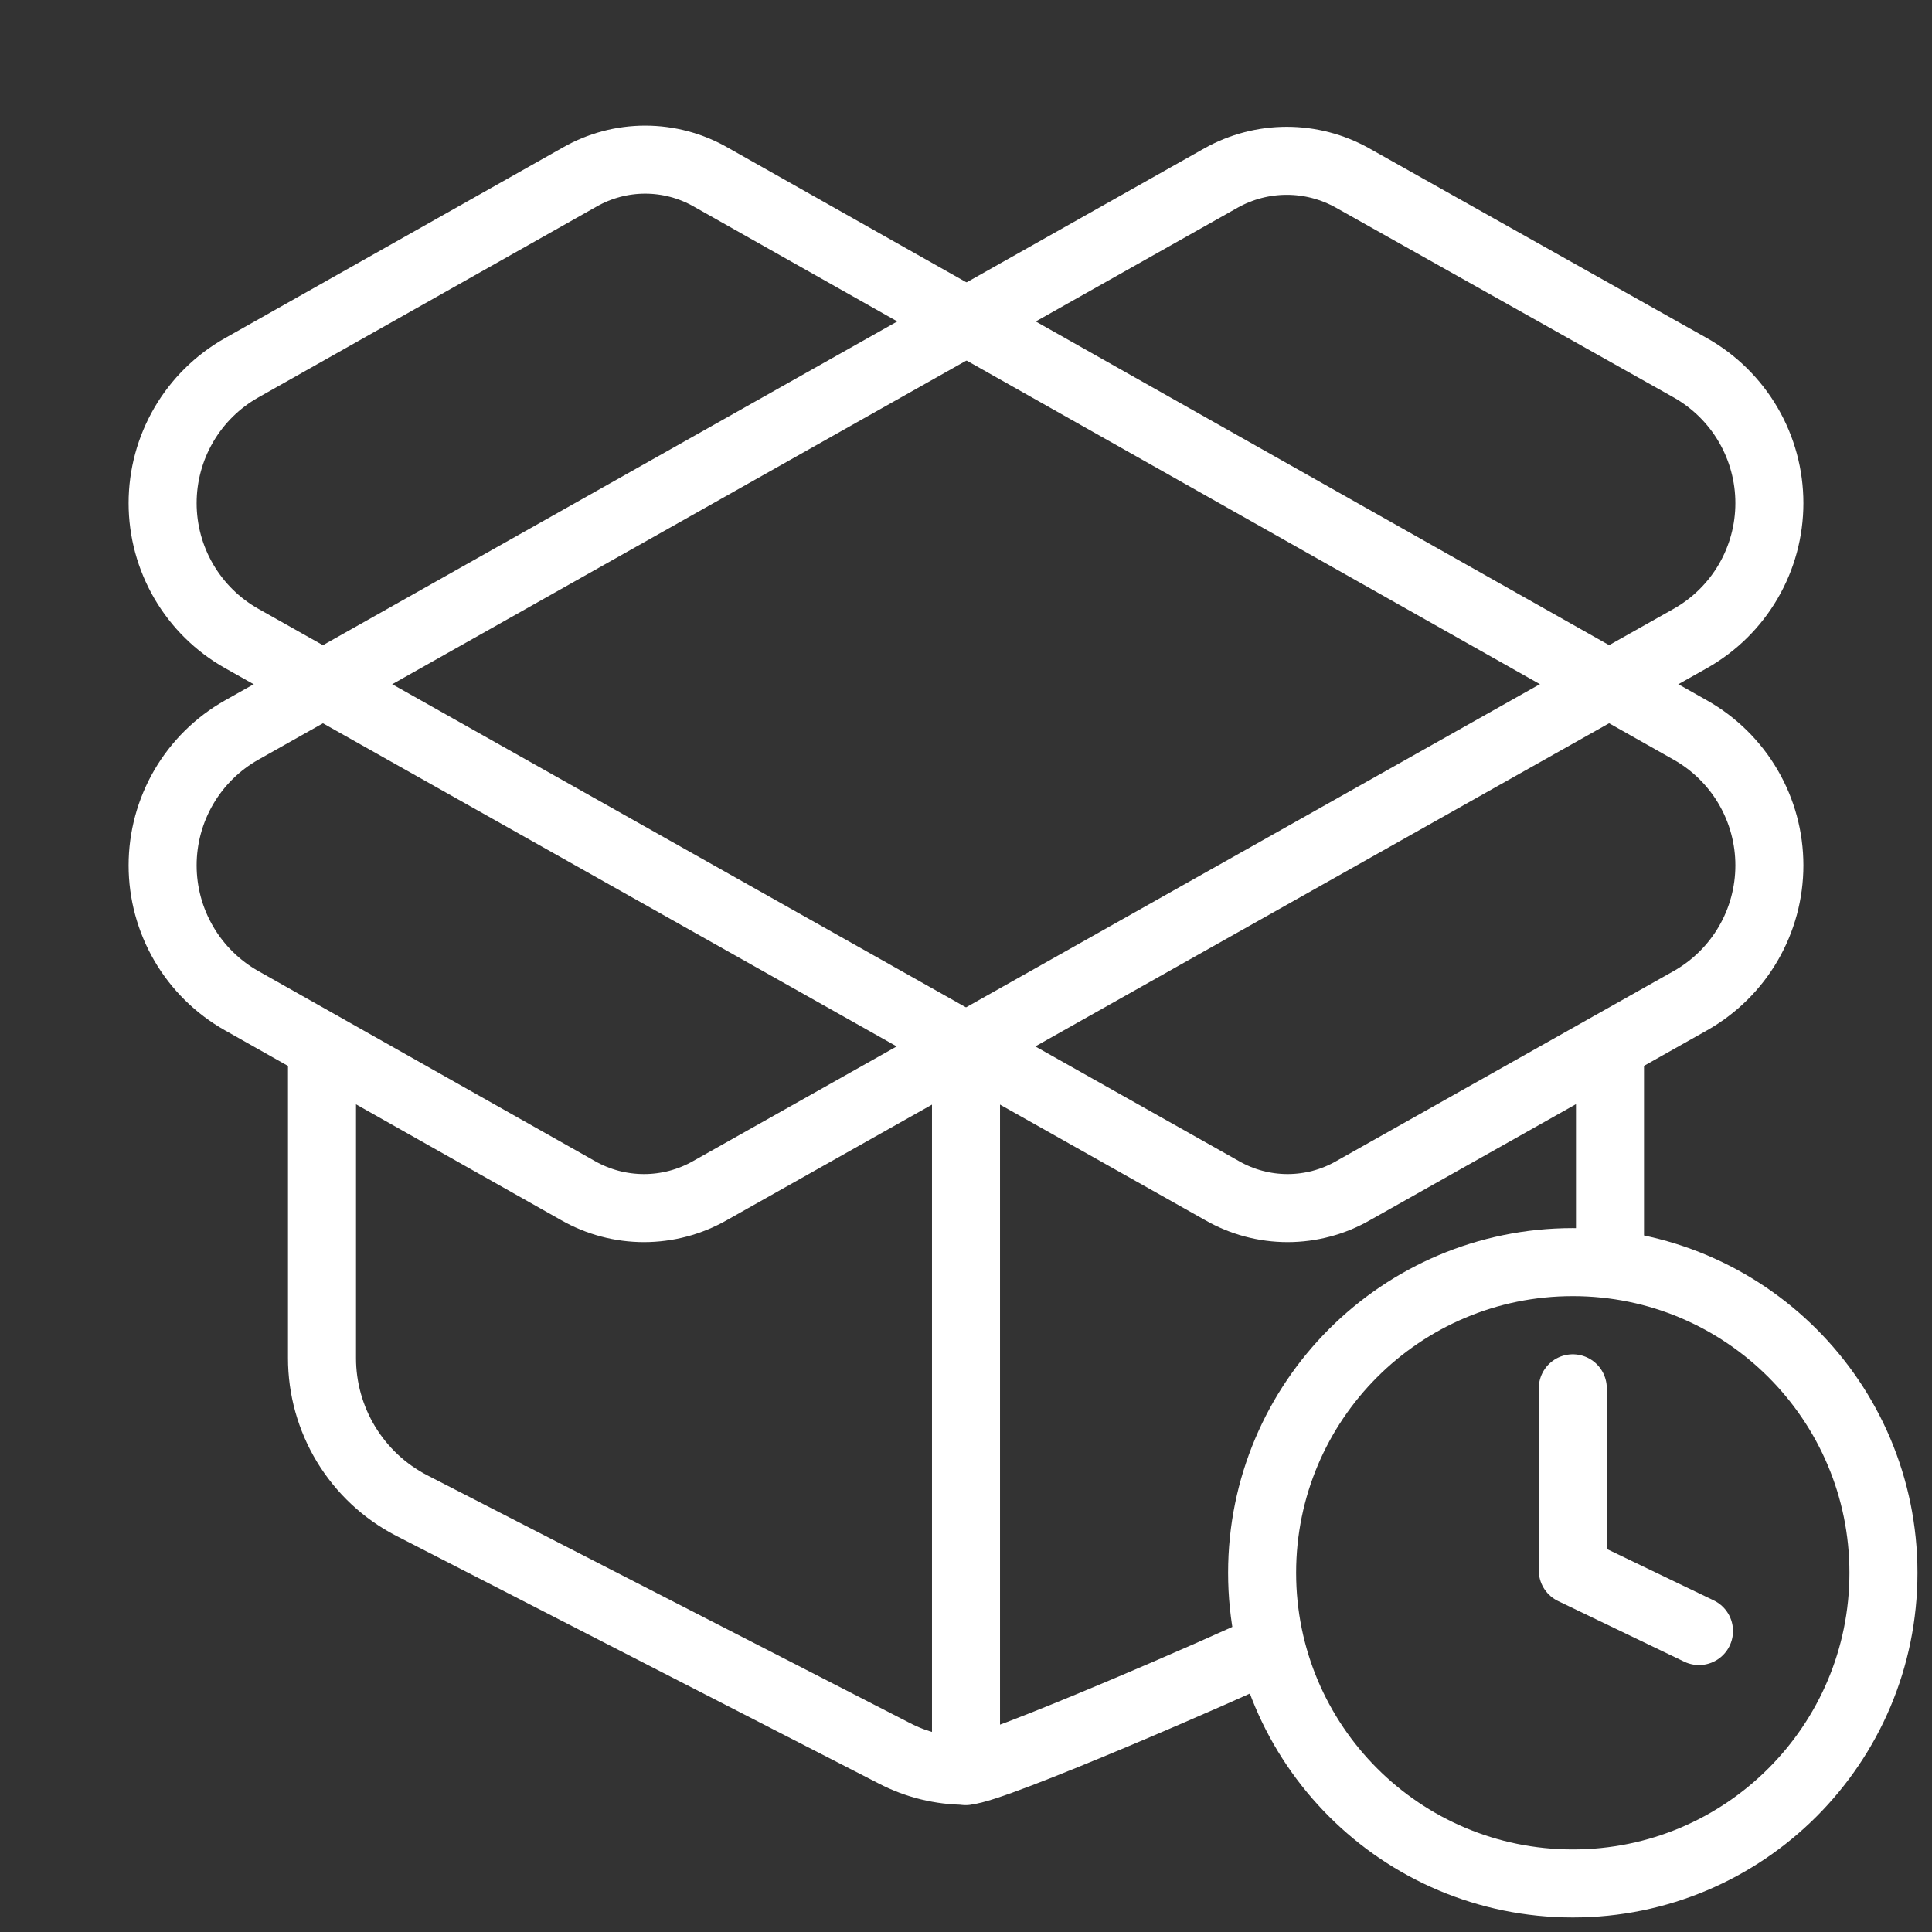 <svg width="142" height="142" viewBox="0 0 142 142" fill="none" xmlns="http://www.w3.org/2000/svg">
<rect x="0" y="0" width="142" height="142" fill="#333333" stroke="none"/>
<path d="M71 130.167V76.917" stroke="white" stroke-width="5" stroke-linecap="round" stroke-linejoin="round"/>
<path d="M89.756 13.076C91.229 12.252 92.89 11.819 94.578 11.819C96.266 11.819 97.926 12.252 99.4 13.076L124.25 27.039C126.01 28.034 127.474 29.479 128.493 31.225C129.512 32.972 130.048 34.957 130.048 36.979C130.048 39.001 129.512 40.986 128.493 42.733C127.474 44.479 126.01 45.924 124.25 46.919L52.185 87.507C50.707 88.35 49.035 88.794 47.333 88.794C45.632 88.794 43.96 88.35 42.482 87.507L17.75 73.544C15.99 72.549 14.526 71.104 13.507 69.358C12.489 67.612 11.952 65.626 11.952 63.604C11.952 61.582 12.489 59.597 13.507 57.85C14.526 56.104 15.99 54.659 17.75 53.664L89.756 13.076Z" stroke="white" stroke-width="5" stroke-linecap="round" stroke-linejoin="round"/>
<path d="M118.333 76.917V92.764M92.764 121.307C91.138 122.152 72.833 130.152 71 130.152C69.167 130.152 67.361 129.71 65.734 128.865L30.234 110.642C28.253 109.612 26.592 108.057 25.434 106.148C24.276 104.238 23.664 102.047 23.667 99.814V76.917" stroke="white" stroke-width="5" stroke-linecap="round" stroke-linejoin="round"/>
<path d="M124.25 73.544C126.01 72.549 127.474 71.104 128.493 69.358C129.512 67.612 130.048 65.626 130.048 63.604C130.048 61.582 129.512 59.597 128.493 57.85C127.474 56.104 126.01 54.659 124.25 53.664L52.244 13.017C50.776 12.176 49.114 11.734 47.422 11.734C45.73 11.734 44.068 12.176 42.6 13.017L17.75 27.039C15.99 28.034 14.526 29.479 13.507 31.225C12.489 32.972 11.952 34.957 11.952 36.979C11.952 39.001 12.489 40.986 13.507 42.733C14.526 44.479 15.99 45.924 17.75 46.919L89.815 87.507C91.282 88.35 92.945 88.794 94.637 88.794C96.329 88.794 97.992 88.35 99.459 87.507L124.25 73.544Z" stroke="white" stroke-width="5" stroke-linecap="round" stroke-linejoin="round"/>
<path d="M115.598 102.04V115.42L124.874 119.879" stroke="white" stroke-width="5" stroke-linecap="round" stroke-linejoin="round"/>
<path d="M115.598 138.432C128.209 138.432 138.432 128.209 138.432 115.598C138.432 102.987 128.209 92.764 115.598 92.764C102.987 92.764 92.764 102.987 92.764 115.598C92.764 128.209 102.987 138.432 115.598 138.432Z" stroke="white" stroke-width="5" stroke-linecap="round" stroke-linejoin="round"/>
</svg>
